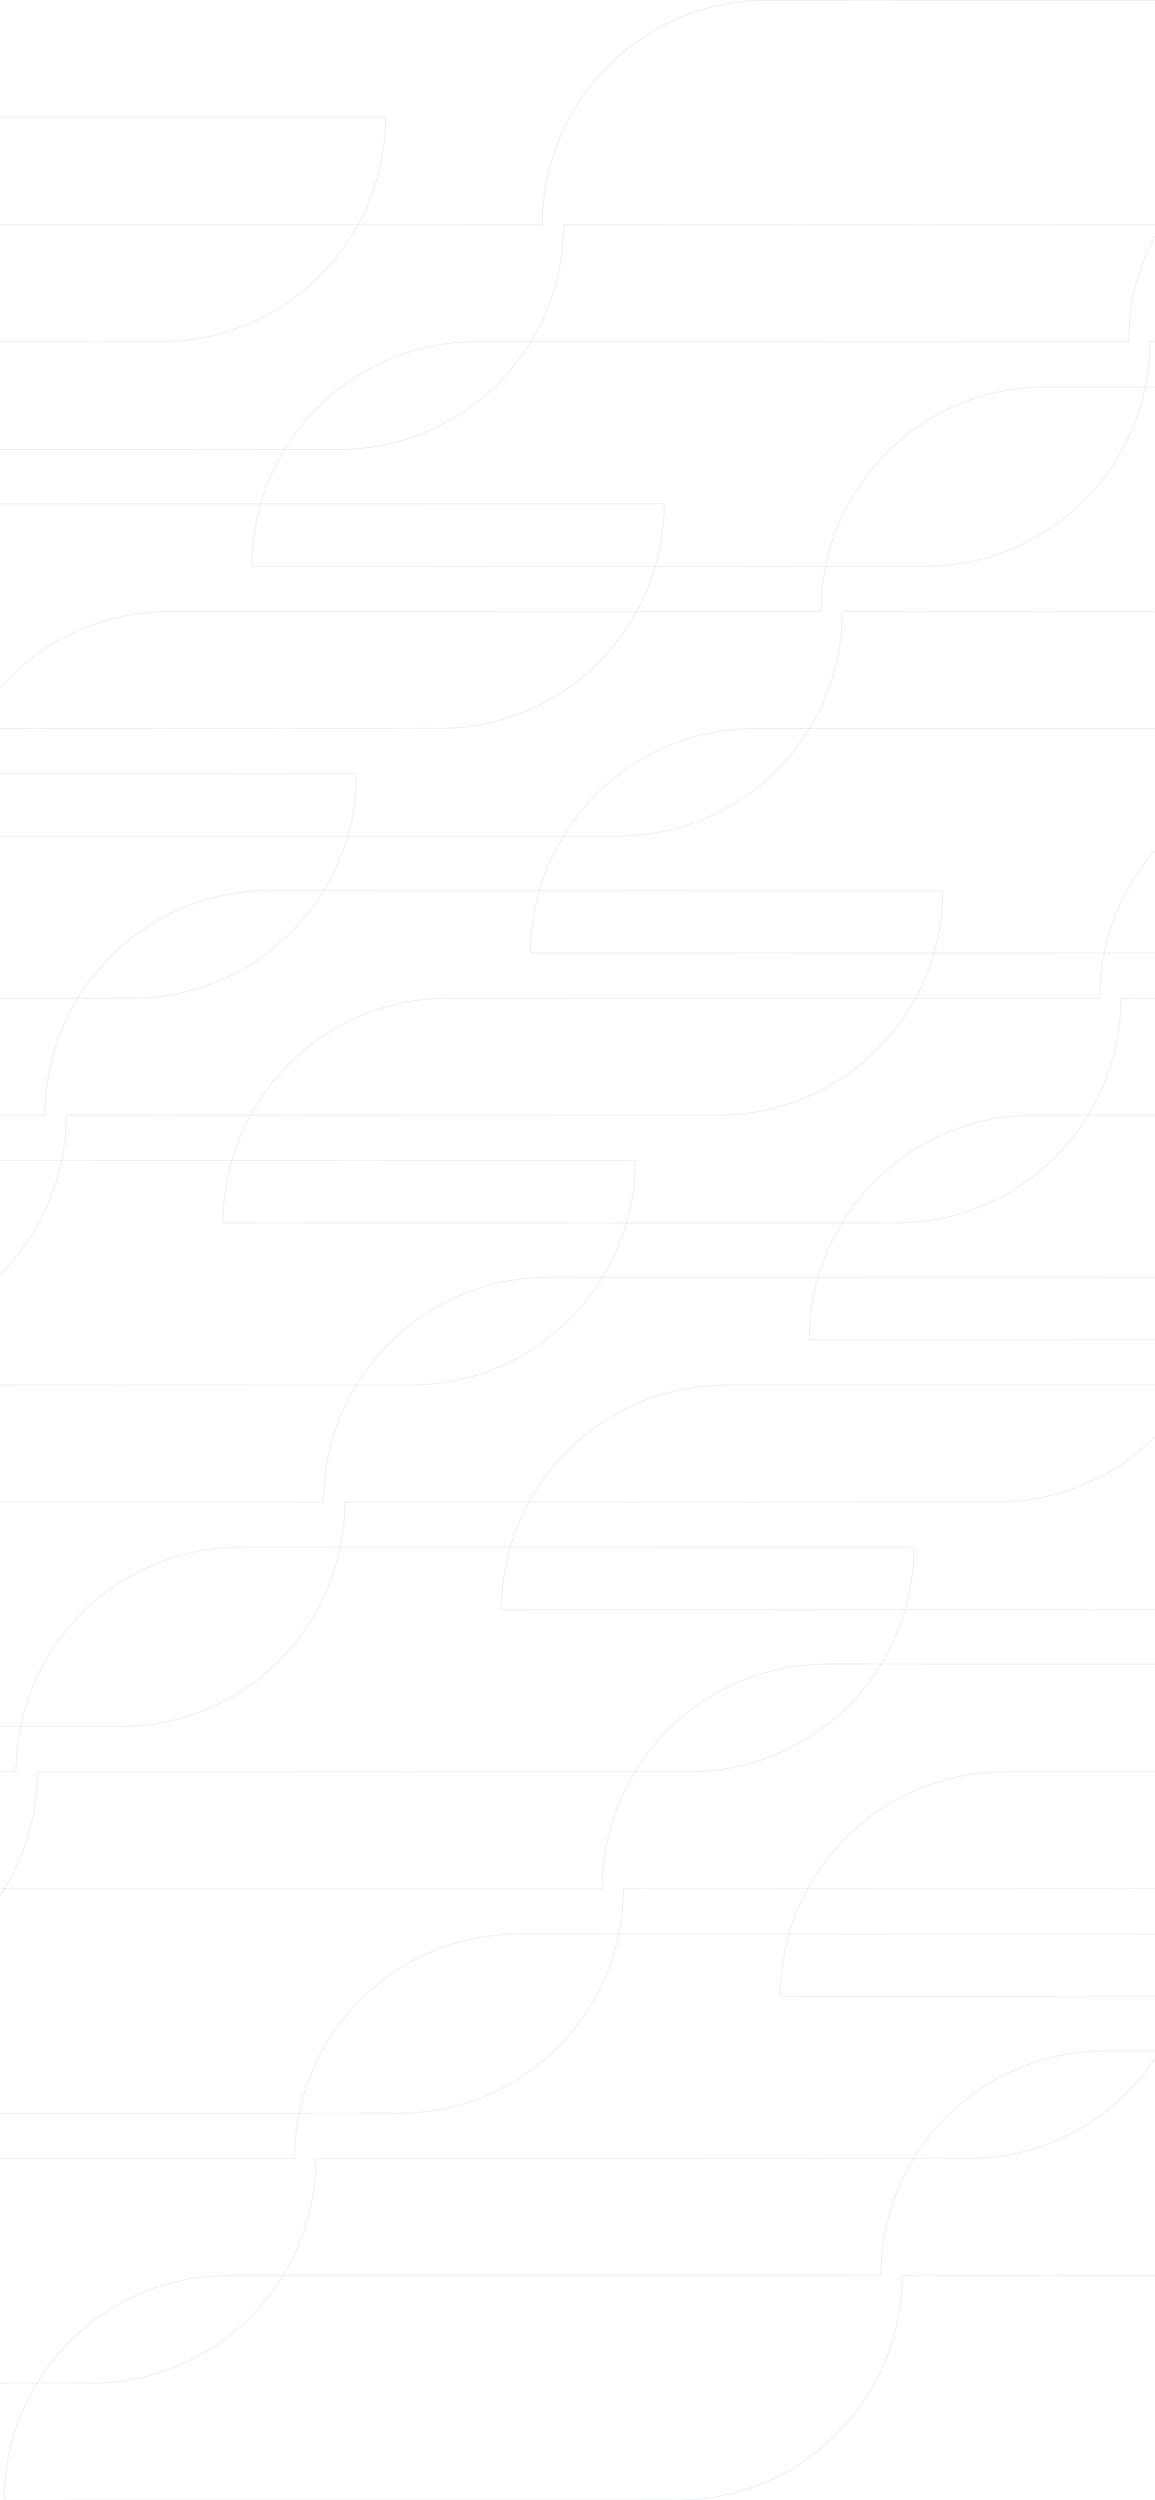 <svg width="1919" height="4153" viewBox="0 0 1919 4153" fill="none" xmlns="http://www.w3.org/2000/svg">
<g clip-path="url(#clip0_23_2152)">
<path fill-rule="evenodd" clip-rule="evenodd" d="M2247.53 194.157L3367.12 194.269V194.47C3367.12 400.579 3200.03 567.666 2993.92 567.666H2993.72V567.559L1910.59 567.826C1910.48 773.848 1743.43 940.827 1537.38 940.827H1537.18V940.714L418.377 940.827V940.626C418.377 734.671 585.209 567.687 791.104 567.431L790.986 567.313L1874.92 567.27C1875.03 361.409 2041.81 194.535 2247.64 194.27L2247.53 194.157ZM2248.29 194.558V194.67L2248.09 194.67C2042.21 194.692 1875.32 361.589 1875.32 567.47V567.671L791.751 567.714V567.831H791.55C585.738 567.847 418.886 734.636 418.778 940.426L1537.58 940.313V940.425C1743.39 940.317 1910.19 773.451 1910.19 567.625V567.425L2994.12 567.158V567.265C3199.85 567.156 3366.61 400.399 3366.72 194.67L2248.29 194.558Z" fill="#002F87" fill-opacity="0.3"/>
<path fill-rule="evenodd" clip-rule="evenodd" d="M1273.53 0.013L2393.13 0.126V0.326C2393.13 206.435 2226.04 373.522 2019.93 373.522H2019.73V373.415L936.591 373.682C936.483 579.704 769.436 746.683 563.386 746.683H563.186V746.57L-555.614 746.683V746.482C-555.614 540.528 -388.783 373.544 -182.888 373.287L-183.006 373.169L900.927 373.126C901.035 167.266 1067.82 0.386 1273.64 0.126L1273.53 0.013ZM1274.29 0.415V0.527L1274.09 0.527C1068.22 0.543 901.328 167.445 901.328 373.327V373.527L-182.241 373.57V373.688H-182.441C-388.253 373.704 -555.105 540.492 -555.213 746.282L563.587 746.169V746.282C769.39 746.173 936.19 579.307 936.19 373.482V373.281L2020.13 373.014V373.121C2225.86 373.012 2392.62 206.255 2392.73 0.527L1274.29 0.415Z" fill="#002F87" fill-opacity="0.3"/>
<path fill-rule="evenodd" clip-rule="evenodd" d="M-478.729 194.157L640.868 194.269V194.47C640.868 400.579 473.779 567.666 267.668 567.666H267.468V567.559L-815.673 567.826C-815.782 773.848 -982.829 940.827 -1188.87 940.827H-1189.07V940.714L-2307.88 940.827V940.626C-2307.88 734.671 -2141.05 567.687 -1935.15 567.431L-1935.27 567.313L-851.338 567.27C-851.23 361.409 -684.443 194.535 -478.617 194.27L-478.729 194.157ZM-477.964 194.558V194.67L-478.165 194.67C-684.044 194.692 -850.937 361.589 -850.937 567.47V567.671L-1934.51 567.714V567.831H-1934.71C-2140.52 567.847 -2307.37 734.636 -2307.48 940.426L-1188.67 940.313V940.425C-982.875 940.317 -816.074 773.451 -816.074 567.625V567.425L267.868 567.158V567.265C473.599 567.156 640.358 400.399 640.467 194.67L-477.964 194.558Z" fill="#002F87" fill-opacity="0.3"/>
<path fill-rule="evenodd" clip-rule="evenodd" d="M2710.46 836.592L3830.06 836.705V836.905C3830.06 1043.01 3662.97 1210.1 3456.86 1210.1H3456.66V1209.99L2373.53 1210.26C2373.42 1416.28 2206.38 1583.26 2000.33 1583.26H2000.13V1583.15L881.329 1583.26V1583.06C881.329 1377.11 1048.16 1210.12 1254.06 1209.87L1253.94 1209.75L2337.85 1209.71C2337.96 1003.84 2504.75 836.965 2710.58 836.705L2710.46 836.592ZM2711.23 836.993V837.106L2711.03 837.106C2505.15 837.122 2338.26 1004.02 2338.26 1209.91V1210.11L1254.7 1210.15V1210.27H1254.5C1048.69 1210.28 881.839 1377.07 881.73 1582.86L2000.53 1582.75V1582.86C2206.33 1582.75 2373.13 1415.89 2373.13 1210.06V1209.86L3457.06 1209.59V1209.7C3662.79 1209.59 3829.55 1042.83 3829.66 837.106L2711.23 836.993Z" fill="#002F87" fill-opacity="0.3"/>
<path fill-rule="evenodd" clip-rule="evenodd" d="M1736.47 642.438L2856.07 642.55V642.751C2856.07 848.859 2688.98 1015.95 2482.86 1015.95H2482.66V1015.83L1399.53 1016.1C1399.42 1222.12 1232.37 1389.1 1026.32 1389.1H1026.12V1388.99L-92.677 1389.1V1388.9C-92.677 1182.95 74.138 1015.97 280.029 1015.71L279.903 1015.59L1363.86 1015.55C1363.97 809.69 1530.75 642.81 1736.58 642.55L1736.47 642.438ZM1737.23 642.839V642.951L1737.03 642.951C1531.15 642.967 1364.26 809.869 1364.26 1015.75V1015.95L280.696 1015.99V1016.11H280.496C74.678 1016.12 -92.168 1182.91 -92.276 1388.7L1026.52 1388.59V1388.7C1232.33 1388.59 1399.13 1221.73 1399.13 1015.9V1015.7L2483.06 1015.43V1015.55C2688.8 1015.44 2855.56 848.679 2855.67 642.951L1737.23 642.839Z" fill="#002F87" fill-opacity="0.3"/>
<path fill-rule="evenodd" clip-rule="evenodd" d="M-15.793 836.592L1103.79 836.71V836.91C1103.79 1043.02 936.705 1210.11 730.589 1210.11H730.388V1210L-352.747 1210.27C-352.856 1416.29 -519.903 1583.27 -725.947 1583.27H-726.148V1583.15L-1844.95 1583.27V1583.07C-1844.95 1377.11 -1678.12 1210.13 -1472.23 1209.87L-1472.34 1209.75L-388.401 1209.71C-388.293 1003.84 -221.506 836.965 -15.681 836.705L-15.793 836.592ZM-15.028 836.993V837.106L-15.228 837.106C-221.107 837.122 -388 1004.02 -388 1209.91V1210.11L-1471.58 1210.15V1210.27H-1471.78C-1677.59 1210.29 -1844.44 1377.08 -1844.55 1582.87L-725.747 1582.75V1582.87C-519.949 1582.76 -353.148 1415.89 -353.148 1210.07V1209.87L730.789 1209.6V1209.71C936.525 1209.6 1103.28 1042.84 1103.39 837.111L-15.028 836.993Z" fill="#002F87" fill-opacity="0.3"/>
<path fill-rule="evenodd" clip-rule="evenodd" d="M3173.4 1479.03L4293 1479.14V1479.34C4293 1685.45 4125.91 1852.54 3919.8 1852.54H3919.6V1852.42L2836.46 1852.69C2836.35 2058.71 2669.3 2225.69 2463.26 2225.69H2463.06V2225.58L1344.25 2225.69V2225.49C1344.25 2019.54 1511.08 1852.56 1716.97 1852.29L1716.86 1852.18L2800.79 1852.14C2800.9 1646.28 2967.69 1479.4 3173.51 1479.14L3173.4 1479.03ZM3174.16 1479.43V1479.54L3173.96 1479.54C2968.09 1479.56 2801.19 1646.46 2801.19 1852.34V1852.54L1717.62 1852.58V1852.69L1717.42 1852.69C1511.61 1852.71 1344.76 2019.5 1344.65 2225.29L2463.46 2225.18V2225.29C2669.25 2225.18 2836.06 2058.31 2836.06 1852.49V1852.29L3920 1852.02V1852.13C4125.73 1852.03 4292.49 1685.27 4292.6 1479.54L3174.16 1479.43Z" fill="#002F87" fill-opacity="0.3"/>
<path fill-rule="evenodd" clip-rule="evenodd" d="M2199.43 1284.89L3319 1285.01V1285.21C3319 1491.32 3151.92 1658.4 2945.8 1658.4H2945.6V1658.29L1862.46 1658.56C1862.36 1864.58 1695.31 2031.56 1489.26 2031.56H1489.06V2031.45L370.259 2031.56V2031.36C370.259 1825.41 537.082 1658.43 742.975 1658.16L742.863 1658.05L1826.79 1658.01C1826.9 1452.14 1993.7 1285.26 2199.54 1285.01L2199.43 1284.89ZM2200.17 1285.29V1285.41L2199.97 1285.41C1994.09 1285.42 1827.2 1452.33 1827.2 1658.21V1658.41L743.627 1658.45V1658.56L743.427 1658.56C537.615 1658.58 370.768 1825.37 370.66 2031.16L1489.46 2031.05V2031.16C1695.26 2031.05 1862.06 1864.18 1862.06 1658.36V1658.16L2946 1657.89V1658C3151.74 1657.89 3318.49 1491.14 3318.6 1285.41L2200.17 1285.29Z" fill="#002F87" fill-opacity="0.3"/>
<path fill-rule="evenodd" clip-rule="evenodd" d="M447.143 1479.03L1566.74 1479.14V1479.34C1566.74 1685.45 1399.65 1852.54 1193.54 1852.54H1193.33V1852.42L110.2 1852.69C110.091 2058.71 -56.956 2225.69 -263 2225.69H-263.201V2225.58L-1382.01 2225.69V2225.49C-1382.01 2019.54 -1215.18 1852.56 -1009.28 1852.29L-1009.4 1852.18L74.535 1852.14C74.643 1646.28 241.43 1479.4 447.256 1479.14L447.143 1479.03ZM447.909 1479.43V1479.54L447.708 1479.54C241.829 1479.56 74.936 1646.46 74.936 1852.34V1852.54L-1008.63 1852.58V1852.69L-1008.83 1852.69C-1214.64 1852.71 -1381.5 2019.5 -1381.6 2225.29L-262.8 2225.18V2225.29C-57.002 2225.18 109.799 2058.31 109.799 1852.49V1852.29L1193.74 1852.02V1852.13C1399.47 1852.03 1566.23 1685.27 1566.34 1479.54L447.909 1479.43Z" fill="#002F87" fill-opacity="0.3"/>
<path fill-rule="evenodd" clip-rule="evenodd" d="M-526.832 1284.89L592.744 1285.01V1285.21C592.744 1491.32 425.655 1658.4 219.544 1658.4H219.344V1658.29L-863.792 1658.56C-863.9 1864.58 -1030.95 2031.56 -1237 2031.56H-1237.2V2031.45L-2356 2031.56V2031.36C-2356 1825.41 -2189.17 1658.43 -1983.28 1658.16L-1983.39 1658.05L-899.462 1658.01C-899.354 1452.14 -732.556 1285.26 -526.721 1285.01L-526.832 1284.89ZM-526.088 1285.29V1285.41L-526.289 1285.41C-732.168 1285.42 -899.061 1452.33 -899.061 1658.21V1658.41L-1982.63 1658.45V1658.56L-1982.83 1658.56C-2188.64 1658.58 -2355.49 1825.37 -2355.6 2031.16L-1236.8 2031.05V2031.16C-1030.99 2031.05 -864.193 1864.18 -864.193 1658.36V1658.16L219.744 1657.89V1658C425.475 1657.89 592.234 1491.14 592.343 1285.41L-526.088 1285.29Z" fill="#002F87" fill-opacity="0.3"/>
<path fill-rule="evenodd" clip-rule="evenodd" d="M2662.36 1927.3L3781.94 1927.42V1927.62C3781.94 2133.73 3614.85 2300.82 3408.74 2300.82H3408.54V2300.7L2325.41 2300.98C2325.3 2506.99 2158.26 2673.97 1952.21 2673.97H1952.01V2673.87L833.212 2673.98V2673.78C833.212 2467.82 1000.04 2300.84 1205.93 2300.58L1205.82 2300.46L2289.73 2300.42C2289.84 2094.55 2456.64 1927.67 2662.47 1927.42L2662.36 1927.3ZM2663.11 1927.7V1927.82L2662.9 1927.82C2457.03 1927.84 2290.13 2094.74 2290.13 2300.62V2300.82L1206.58 2300.87V2300.98H1206.38C1000.57 2300.99 833.721 2467.79 833.613 2673.58L1952.41 2673.46V2673.57C2158.21 2673.46 2325.01 2506.6 2325.01 2300.78V2300.58L3408.94 2300.3V2300.42C3614.67 2300.31 3781.43 2133.55 3781.54 1927.82L2663.11 1927.7Z" fill="#002F87" fill-opacity="0.3"/>
<path fill-rule="evenodd" clip-rule="evenodd" d="M910.075 2121.47L2029.68 2121.59V2121.79C2029.68 2327.9 1862.59 2494.99 1656.47 2494.99H1656.27V2494.87L573.136 2495.15C573.028 2701.16 405.981 2868.14 199.931 2868.14H199.731V2868.04L-919.069 2868.15V2867.95C-919.069 2661.99 -752.241 2495.01 -546.348 2494.75L-546.461 2494.63L537.471 2494.58C537.58 2288.71 704.362 2121.84 910.193 2121.59L910.075 2121.47ZM910.845 2121.87V2121.99H910.645C704.76 2121.99 537.872 2288.89 537.872 2494.78V2494.98L-545.696 2495.04V2495.15H-545.896C-751.708 2495.16 -918.56 2661.96 -918.668 2867.75L200.132 2867.63V2867.74C405.934 2867.63 572.735 2700.77 572.735 2494.95V2494.75L1656.67 2494.47V2494.59C1862.41 2494.48 2029.17 2327.72 2029.28 2121.99L910.845 2121.87Z" fill="#002F87" fill-opacity="0.3"/>
<path fill-rule="evenodd" clip-rule="evenodd" d="M-63.895 1927.3L1055.68 1927.42V1927.62C1055.67 2133.73 888.592 2300.82 682.481 2300.82H682.281V2300.7L-400.865 2300.98C-400.974 2506.99 -568.016 2673.97 -774.065 2673.97H-774.266V2673.87L-1893.07 2673.98V2673.78C-1893.07 2467.82 -1726.24 2300.84 -1520.35 2300.58L-1520.46 2300.46L-436.525 2300.42C-436.417 2094.55 -269.619 1927.67 -63.785 1927.42L-63.895 1927.3ZM-63.151 1927.7V1927.82L-63.352 1927.82C-269.231 1927.84 -436.124 2094.74 -436.124 2300.62V2300.82L-1519.7 2300.87V2300.98H-1519.9C-1725.71 2300.99 -1892.56 2467.79 -1892.67 2673.58L-773.865 2673.46V2673.57C-568.062 2673.46 -401.266 2506.6 -401.266 2300.78V2300.58L682.682 2300.3V2300.42C888.412 2300.31 1055.16 2133.55 1055.28 1927.82L-63.151 1927.7Z" fill="#002F87" fill-opacity="0.3"/>
<path fill-rule="evenodd" clip-rule="evenodd" d="M3125.28 2569.74L4244.87 2569.85V2570.05C4244.87 2776.16 4077.78 2943.25 3871.67 2943.25H3871.47V2943.14L2788.33 2943.41C2788.22 3149.43 2621.18 3316.41 2415.13 3316.41H2414.93V3316.3L1296.13 3316.41V3316.21C1296.13 3110.25 1462.96 2943.27 1668.85 2943.01L1668.74 2942.89L2752.67 2942.85C2752.78 2736.99 2919.57 2570.11 3125.39 2569.86L3125.28 2569.74ZM3126.04 2570.14L4244.47 2570.25C4244.36 2775.99 4077.6 2942.74 3871.87 2942.85V2942.74L2787.93 2943.01V2943.21C2787.93 3149.03 2621.14 3315.9 2415.33 3316.01V3315.89L1296.53 3316.01C1296.64 3110.22 1463.49 2943.42 1669.3 2943.41H1669.5V2943.29L2753.07 2943.25V2943.05C2753.07 2737.17 2919.96 2570.27 3125.84 2570.26L3126.04 2570.26V2570.14Z" fill="#002F87" fill-opacity="0.3"/>
<path fill-rule="evenodd" clip-rule="evenodd" d="M1373.01 2763.89L2492.61 2764V2764.21C2492.61 2970.32 2325.52 3137.41 2119.41 3137.41H2119.21V3137.29L1036.07 3137.57C1035.96 3343.58 868.917 3510.56 662.868 3510.56H662.667V3510.45L-456.133 3510.56V3510.36C-456.133 3304.41 -289.304 3137.42 -83.411 3137.16L-83.524 3137.05L1000.41 3137.01C1000.52 2931.15 1167.3 2764.27 1373.13 2764.01L1373.01 2763.89ZM1373.78 2764.29L2492.21 2764.41C2492.1 2970.14 2325.34 3136.9 2119.61 3137.01V3136.89L1035.67 3137.17V3137.37C1035.67 3343.19 868.871 3510.05 663.068 3510.16V3510.05L-455.732 3510.16C-455.623 3304.37 -288.772 3137.58 -82.96 3137.56H-82.759V3137.45L1000.81 3137.41V3137.21C1000.81 2931.33 1167.7 2764.43 1373.58 2764.41L1373.78 2764.41V2764.29Z" fill="#002F87" fill-opacity="0.3"/>
<path fill-rule="evenodd" clip-rule="evenodd" d="M399.02 2569.74L1518.62 2569.85V2570.05C1518.62 2776.16 1351.53 2943.25 1145.42 2943.25H1145.22V2943.14L62.076 2943.41C61.968 3149.43 -105.079 3316.41 -311.124 3316.41H-311.324V3316.3L-1430.13 3316.41V3316.21C-1430.13 3110.25 -1263.3 2943.27 -1057.41 2943.01L-1057.52 2942.89L26.412 2942.85C26.52 2736.99 193.31 2570.11 399.138 2569.86L399.02 2569.74ZM399.785 2570.14L1518.22 2570.25C1518.11 2775.99 1351.35 2942.74 1145.62 2942.85V2942.74L61.675 2943.01V2943.21C61.675 3149.03 -105.126 3315.9 -310.923 3316.01V3315.89L-1429.73 3316.01C-1429.62 3110.22 -1262.77 2943.42 -1056.96 2943.41H-1056.76V2943.29L26.812 2943.25V2943.05C26.812 2737.17 193.706 2570.27 399.585 2570.26L399.785 2570.26V2570.14Z" fill="#002F87" fill-opacity="0.3"/>
<path fill-rule="evenodd" clip-rule="evenodd" d="M1835.95 3406.33L2955.55 3406.44V3406.64C2955.55 3612.75 2788.46 3779.84 2582.35 3779.84H2582.15V3779.73L1499.01 3780C1498.9 3986.02 1331.85 4153 1125.8 4153H1125.6V4152.88L6.804 4153V4152.8C6.804 3946.85 173.627 3779.86 379.525 3779.6L379.407 3779.48L1463.34 3779.44C1463.45 3573.58 1630.24 3406.7 1836.07 3406.45L1835.95 3406.33ZM1836.71 3406.73L2955.15 3406.84C2955.04 3612.57 2788.28 3779.33 2582.55 3779.44V3779.33L1498.61 3779.6V3779.8C1498.61 3985.62 1331.81 4152.49 1126.01 4152.6V4152.48L7.205 4152.6C7.314 3946.81 174.16 3780.02 379.977 3780H380.178V3779.88L1463.74 3779.84V3779.64C1463.74 3573.76 1630.63 3406.86 1836.51 3406.85L1836.71 3406.85V3406.73Z" fill="#002F87" fill-opacity="0.3"/>
<path fill-rule="evenodd" clip-rule="evenodd" d="M861.958 3212.17L1981.55 3212.29V3212.49C1981.55 3418.6 1814.47 3585.69 1608.35 3585.69H1608.15V3585.57L525.013 3585.85C524.905 3791.87 357.858 3958.84 151.819 3958.84H151.618V3958.73L-967.187 3958.85V3958.65C-967.187 3752.69 -800.348 3585.7 -594.447 3585.45L-594.557 3585.33L489.349 3585.29C489.457 3379.43 656.247 3212.55 862.075 3212.29L861.958 3212.17ZM862.722 3212.57L1981.15 3212.69C1981.04 3418.42 1814.29 3585.18 1608.55 3585.29V3585.17L524.612 3585.45V3585.65C524.612 3791.48 357.811 3958.33 152.019 3958.44V3958.33L-966.786 3958.45C-966.678 3752.66 -799.826 3585.86 -594.014 3585.85H-593.814V3585.73L489.75 3585.69V3585.49C489.75 3379.61 656.643 3212.71 862.521 3212.69L862.722 3212.69V3212.57Z" fill="#002F87" fill-opacity="0.3"/>
</g>
<defs>
<clipPath id="clip0_23_2152">
<rect width="1919" height="4153" fill="white"/>
</clipPath>
</defs>
</svg>
